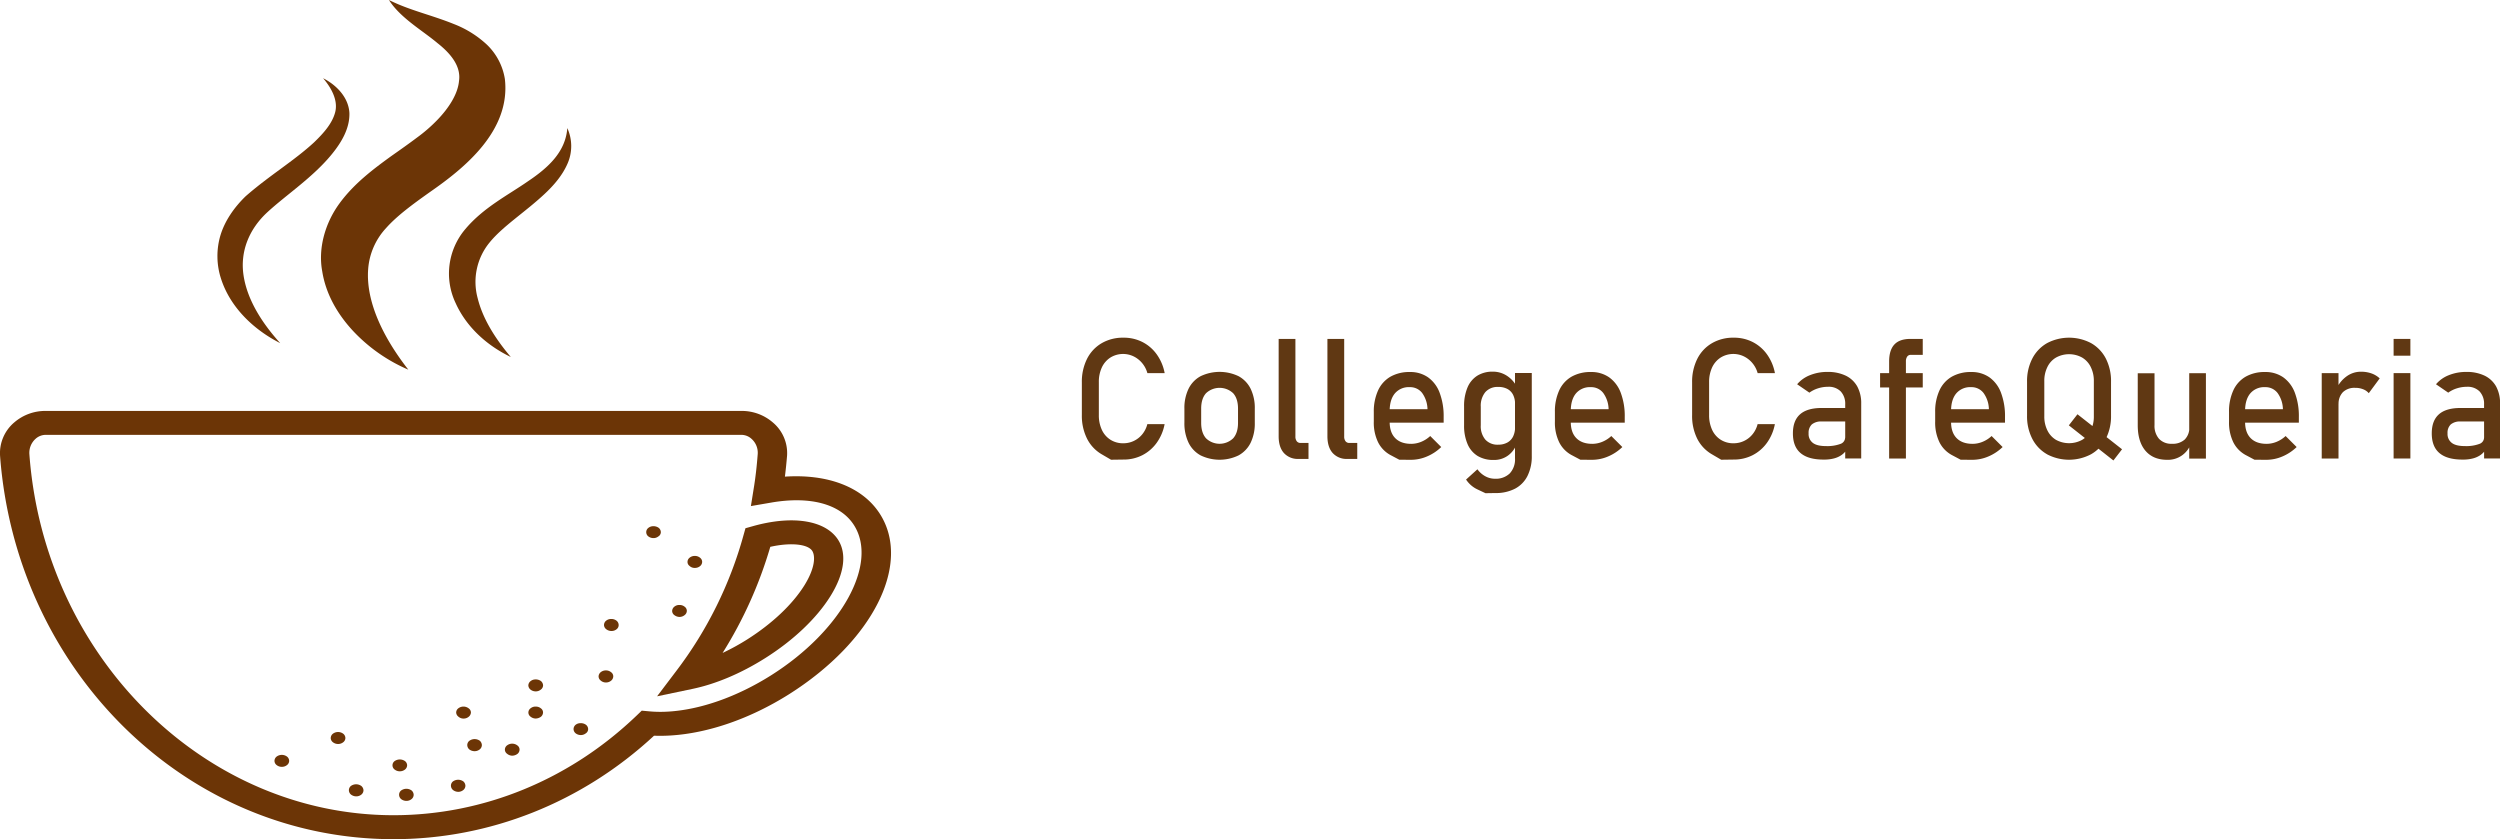 <svg id="Layer_1" data-name="Layer 1" xmlns="http://www.w3.org/2000/svg" viewBox="0 0 1157.74 388.62"><defs><style>.cls-1{fill:#6c3506;}.cls-2{fill:#603813;}</style></defs><title>logo</title><path class="cls-1" d="M309.68,326.84,326,323.42c10.87-2.26,22.53-7.19,33.71-14.24,13.1-8.26,23.84-18.45,30.23-28.7,6.5-10.43,7.74-19.76,3.48-26.26-5.72-8.73-20.6-11.42-39.23-6.22l-3.58,1-.84,3a185,185,0,0,1-31.19,63.09Zm52.43-69.22c9.68-2.16,17.39-1.22,19.4,1.84,1.5,2.3,1.46,7.85-3.61,16-5.5,8.81-14.88,17.68-26.42,25a107.67,107.67,0,0,1-11.46,6.3A195.88,195.88,0,0,0,362.11,257.62Z" transform="translate(-5.39 -4.38)"/><path class="cls-1" d="M62.7,341c34,33.54,78.32,52,124.93,52,44.58,0,87.29-17,120.64-47.92,2.52.1,5,.06,7.55-.09,17.56-1.05,37.05-7.82,54.89-19.06,39.06-24.64,57.1-60.67,42-83.82h0c-8-12.24-24-18.31-43.83-17,.4-3.25.73-6.51,1-9.73A18.52,18.52,0,0,0,363.27,200a22,22,0,0,0-14.5-5.32H26.5A22,22,0,0,0,12,200a18.65,18.65,0,0,0-6.58,15.49C9,263.43,29.33,308,62.7,341ZM21.89,207.57a7,7,0,0,1,4.61-1.81H348.77a7,7,0,0,1,4.62,1.82,8.61,8.61,0,0,1,2.89,7.15c-.41,5.37-1,10.84-1.91,16.25l-1.24,7.76,9.35-1.61c18-3.12,31.94.61,38.24,10.22h0c11.66,17.82-5.51,49.12-38.28,69.79-15.76,9.93-32.66,15.89-47.61,16.78a57.11,57.11,0,0,1-8.68-.11l-3.57-.33-2.33,2.24C269.19,365.5,229.2,381.9,187.63,381.9,100,381.9,25.9,308.49,19,214.77A8.72,8.72,0,0,1,21.89,207.57Z" transform="translate(-5.39 -4.38)"/><path class="cls-1" d="M135.87,359.5a3.74,3.74,0,0,0,2.43-.82,2.48,2.48,0,0,0,1-1.93,2.59,2.59,0,0,0-1-2,4.05,4.05,0,0,0-4.8,0,2.59,2.59,0,0,0-1,2,2.49,2.49,0,0,0,1,1.93A3.8,3.8,0,0,0,135.87,359.5Z" transform="translate(-5.39 -4.38)"/><path class="cls-1" d="M161.91,348.92a3.74,3.74,0,0,0,2.43-.82,2.49,2.49,0,0,0,1-1.93,2.61,2.61,0,0,0-1-2,4,4,0,0,0-4.79,0,2.59,2.59,0,0,0-1,2,2.49,2.49,0,0,0,1,1.93A3.86,3.86,0,0,0,161.91,348.92Z" transform="translate(-5.39 -4.38)"/><path class="cls-1" d="M253.47,324.56a3.65,3.65,0,0,0,2.31-.79,2.47,2.47,0,0,0,1.11-2,2.77,2.77,0,0,0-1-2,4.11,4.11,0,0,0-2.54-.75,3.62,3.62,0,0,0-2.23.77,2.61,2.61,0,0,0-1.06,2,2.66,2.66,0,0,0,1,1.94A3.87,3.87,0,0,0,253.47,324.56Z" transform="translate(-5.39 -4.38)"/><path class="cls-1" d="M220.05,337.15a3.67,3.67,0,0,0,2.36-.81,2.68,2.68,0,0,0,1.06-2,2.36,2.36,0,0,0-1.06-1.94,3.92,3.92,0,0,0-4.77,0,2.49,2.49,0,0,0-1,1.94,2.56,2.56,0,0,0,1,1.89A3.55,3.55,0,0,0,220.05,337.15Z" transform="translate(-5.39 -4.38)"/><path class="cls-1" d="M242.57,354.34a4.3,4.3,0,0,0,2.43-.82,2.59,2.59,0,0,0,1-2,2.37,2.37,0,0,0-1-1.92,3.93,3.93,0,0,0-4.7-.1,2.47,2.47,0,0,0-1.1,2,2.39,2.39,0,0,0,1,1.93A3.86,3.86,0,0,0,242.57,354.34Z" transform="translate(-5.39 -4.38)"/><path class="cls-1" d="M253.54,331.6a3.51,3.51,0,0,0-2.36.73,2.47,2.47,0,0,0-1.1,2,2.39,2.39,0,0,0,1,1.93,3.8,3.8,0,0,0,2.36.87,4.29,4.29,0,0,0,2.43-.81,2.61,2.61,0,0,0,1-2,2.33,2.33,0,0,0-1-1.91A3.59,3.59,0,0,0,253.54,331.6Z" transform="translate(-5.39 -4.38)"/><path class="cls-1" d="M190.51,361.57a3.85,3.85,0,0,0,2.42-.81,2.59,2.59,0,0,0,1-2,2.55,2.55,0,0,0-1-1.93,4.2,4.2,0,0,0-4.78,0,2.42,2.42,0,0,0,0,3.92A3.79,3.79,0,0,0,190.51,361.57Z" transform="translate(-5.39 -4.38)"/><path class="cls-1" d="M170.36,373.17a3.71,3.71,0,0,0,2.36-.81,2.61,2.61,0,0,0,1-2,2.8,2.8,0,0,0-1-2,4.13,4.13,0,0,0-4.83,0,2.54,2.54,0,0,0-.93,2,2.64,2.64,0,0,0,1,2A4,4,0,0,0,170.36,373.17Z" transform="translate(-5.39 -4.38)"/><path class="cls-1" d="M191.13,370.48a2.49,2.49,0,0,0-.92,2,2.61,2.61,0,0,0,1,2,4,4,0,0,0,2.39.79,3.7,3.7,0,0,0,2.36-.82,2.59,2.59,0,0,0,1-2,2.78,2.78,0,0,0-.95-2A4.13,4.13,0,0,0,191.13,370.48Z" transform="translate(-5.39 -4.38)"/><path class="cls-1" d="M217.55,371.08a3.75,3.75,0,0,0,2.37-.82,2.61,2.61,0,0,0,1-2,2.81,2.81,0,0,0-.94-2,4.13,4.13,0,0,0-4.83,0,2.5,2.5,0,0,0-.93,2,2.64,2.64,0,0,0,1,2A4,4,0,0,0,217.55,371.08Z" transform="translate(-5.39 -4.38)"/><path class="cls-1" d="M221.78,349.47a2.66,2.66,0,0,0,1,2,4,4,0,0,0,2.39.78,3.75,3.75,0,0,0,2.37-.82,2.61,2.61,0,0,0,1-2,2.81,2.81,0,0,0-.94-2,4.13,4.13,0,0,0-4.83,0A2.5,2.5,0,0,0,221.78,349.47Z" transform="translate(-5.39 -4.38)"/><path class="cls-1" d="M288.58,296.59a3.64,3.64,0,0,0,2.31-.78,2.41,2.41,0,0,0,1-2,2.61,2.61,0,0,0-1-2,3.88,3.88,0,0,0-2.49-.78,3.58,3.58,0,0,0-2.3.78,2.61,2.61,0,0,0-1,2,2.54,2.54,0,0,0,1,1.93A3.85,3.85,0,0,0,288.58,296.59Z" transform="translate(-5.39 -4.38)"/><path class="cls-1" d="M286,320.44a3.71,3.71,0,0,0,2.39-.84,2.66,2.66,0,0,0,1-2,2.37,2.37,0,0,0-1-1.92,3.68,3.68,0,0,0-2.35-.83,3.76,3.76,0,0,0-2.39.76,2.68,2.68,0,0,0-1.06,2,2.47,2.47,0,0,0,.95,1.9A3.63,3.63,0,0,0,286,320.44Z" transform="translate(-5.39 -4.38)"/><path class="cls-1" d="M274.34,344.78a3.62,3.62,0,0,0,2.27-.75,2.35,2.35,0,0,0,1.15-2,2.6,2.6,0,0,0-1-2,4,4,0,0,0-2.54-.75A3.55,3.55,0,0,0,272,340a2.61,2.61,0,0,0-1,2,2.57,2.57,0,0,0,.92,1.93A3.89,3.89,0,0,0,274.34,344.78Z" transform="translate(-5.39 -4.38)"/><path class="cls-1" d="M308,253.57a3.57,3.57,0,0,0,2.26-.76,2.32,2.32,0,0,0,1.16-2,2.63,2.63,0,0,0-1-2,4.1,4.1,0,0,0-2.53-.75,3.62,3.62,0,0,0-2.23.77,2.47,2.47,0,0,0-.07,3.92A3.87,3.87,0,0,0,308,253.57Z" transform="translate(-5.39 -4.38)"/><path class="cls-1" d="M327.21,267.38a3.7,3.7,0,0,0,2.35-.81,2.59,2.59,0,0,0,1-2,2.45,2.45,0,0,0-1-1.92,3.67,3.67,0,0,0-2.4-.82h0a3.68,3.68,0,0,0-2.39.8,2.48,2.48,0,0,0-1,1.94,2.28,2.28,0,0,0,.91,1.86A3.41,3.41,0,0,0,327.21,267.38Z" transform="translate(-5.39 -4.38)"/><path class="cls-1" d="M320.1,290.08a3.72,3.72,0,0,0,2.36-.87,2.51,2.51,0,0,0,1-1.93,2.37,2.37,0,0,0-1-1.92,3.58,3.58,0,0,0-2.33-.81,3.52,3.52,0,0,0-2.4.74,2.66,2.66,0,0,0-1.07,2,2.41,2.41,0,0,0,1,1.93A4,4,0,0,0,320.1,290.08Z" transform="translate(-5.39 -4.38)"/><path class="cls-1" d="M207.79,60.05a71.47,71.47,0,0,1-9.42,8.14c-3.65,2.75-7.61,5.54-11.77,8.46-8.14,5.91-17.21,12.64-24,21.93s-9.93,21-8,31.38c1.64,10.49,7,19.76,14.05,27.42a76.31,76.31,0,0,0,25.83,18.19c-11.91-15.23-19.68-31.75-18.6-46.47A31.3,31.3,0,0,1,184.18,110c5-5.64,12.2-10.93,20.28-16.66C220,82.54,242,65.19,239.19,40.94a28.16,28.16,0,0,0-8.45-16,47.6,47.6,0,0,0-15.17-9.43C205,11.24,195.09,9.18,185.51,4.38c5.28,8.32,15.38,14,22.44,19.94,7.52,5.89,10.89,11.73,10,17.6C217.42,47.81,213.38,54.3,207.79,60.05Z" transform="translate(-5.39 -4.38)"/><path class="cls-1" d="M135.16,163.29c-8.92-9.83-15.4-20.58-17-31.5s2.5-21.31,11.2-29.27c9-8.24,21.27-16.26,29.92-27,4.3-5.33,8.11-11.72,7.92-18.81-.39-7.19-5.93-12.93-12.19-16.12,4.33,5.06,6.94,10.68,5.59,15.81S155.3,66,150.86,70.28c-9.27,8.57-20.77,15.4-31.73,25-5.31,5.15-9.58,11.31-11.63,18a33.78,33.78,0,0,0,.25,20.18C111.89,146.36,122.42,156.84,135.16,163.29Z" transform="translate(-5.39 -4.38)"/><path class="cls-1" d="M220.9,110.45a31.82,31.82,0,0,0-4.48,34.35c4.86,10.79,14.24,19.51,25.53,24.91-7.43-8.76-13.08-17.94-15.37-27.3a28.74,28.74,0,0,1,5.62-25.84c6.05-7.4,16.3-13.92,25.1-22.11,4.43-4.08,8.54-8.84,10.9-14.29a20.1,20.1,0,0,0-.09-16.47c-.82,11-8.79,18.31-18.19,24.61C240.62,94.79,229.35,100.42,220.9,110.45Z" transform="translate(-5.39 -4.38)"/><path class="cls-2" d="M519.91,217.28l-4.37-2.55a17.4,17.4,0,0,1-6.76-7.24,23.61,23.61,0,0,1-2.39-10.86V181.44a23.66,23.66,0,0,1,2.39-10.86,17.48,17.48,0,0,1,6.76-7.25,19.5,19.5,0,0,1,10.12-2.57,19,19,0,0,1,8.76,2,18.41,18.41,0,0,1,6.68,5.77,21.69,21.69,0,0,1,3.64,8.64h-8a12.31,12.31,0,0,0-2.42-4.63,12,12,0,0,0-4-3.14,11.2,11.2,0,0,0-10.66.53,10.93,10.93,0,0,0-4,4.59,15.8,15.8,0,0,0-1.4,6.88v15.19a15.83,15.83,0,0,0,1.4,6.86,10.7,10.7,0,0,0,4,4.59,10.84,10.84,0,0,0,5.94,1.62,11.22,11.22,0,0,0,8.7-4.08,12,12,0,0,0,2.42-4.8h8a21.62,21.62,0,0,1-3.66,8.65,18.65,18.65,0,0,1-6.7,5.77,18.94,18.94,0,0,1-8.72,2Z" transform="translate(-5.39 -4.38)"/><path class="cls-2" d="M561.38,215.26a13.34,13.34,0,0,1-5.58-5.88,20.8,20.8,0,0,1-1.92-9.32v-6.43a20.32,20.32,0,0,1,1.92-9.2,13.22,13.22,0,0,1,5.58-5.83,20.36,20.36,0,0,1,17.6,0,13.33,13.33,0,0,1,5.58,5.83,20.32,20.32,0,0,1,1.92,9.2v6.55a20.4,20.4,0,0,1-1.92,9.23,13.49,13.49,0,0,1-5.58,5.85,20.18,20.18,0,0,1-17.6,0Zm15.1-7.92q2.24-2.55,2.23-7.16v-6.55c0-3.08-.74-5.45-2.23-7.13a9.16,9.16,0,0,0-12.6,0c-1.49,1.68-2.23,4.05-2.23,7.13v6.55q0,4.6,2.23,7.16a9.06,9.06,0,0,0,12.6,0Z" transform="translate(-5.39 -4.38)"/><path class="cls-2" d="M605.29,206.5a3.48,3.48,0,0,0,.63,2.23,2.15,2.15,0,0,0,1.77.78h3.66v7.39h-4.57a8.64,8.64,0,0,1-6.84-2.75q-2.41-2.73-2.41-7.73V161.33h7.76Z" transform="translate(-5.39 -4.38)"/><path class="cls-2" d="M627.88,206.5a3.48,3.48,0,0,0,.63,2.23,2.15,2.15,0,0,0,1.77.78h3.65v7.39h-4.57a8.62,8.62,0,0,1-6.83-2.75q-2.41-2.73-2.42-7.73V161.33h7.77Z" transform="translate(-5.39 -4.38)"/><path class="cls-2" d="M653.4,217.28l-3.89-2.06a13.72,13.72,0,0,1-5.92-6,20.83,20.83,0,0,1-2-9.61v-4.46a23.44,23.44,0,0,1,2-10,14.09,14.09,0,0,1,5.7-6.32,17.65,17.65,0,0,1,9-2.17,14.25,14.25,0,0,1,8.45,2.48,15.31,15.31,0,0,1,5.35,7.16,30.64,30.64,0,0,1,1.85,11.23v2.59H647.19v-6.24h19.27a13.36,13.36,0,0,0-2.49-7.53,7,7,0,0,0-5.77-2.68,8.41,8.41,0,0,0-6.84,2.89q-2.42,2.9-2.42,8.19v5q0,4.92,2.59,7.54t7.35,2.63a12.36,12.36,0,0,0,4.69-.95,13.66,13.66,0,0,0,4.15-2.67l5.1,5.1a21.26,21.26,0,0,1-6.59,4.36,18.77,18.77,0,0,1-7.35,1.55Z" transform="translate(-5.39 -4.38)"/><path class="cls-2" d="M689.64,215.51A11.88,11.88,0,0,1,685,210a21.29,21.29,0,0,1-1.6-8.68V192.6a22,22,0,0,1,1.56-8.72,11.84,11.84,0,0,1,4.55-5.51,13.27,13.27,0,0,1,7.18-1.88,11.82,11.82,0,0,1,6.42,1.83,13.39,13.39,0,0,1,4.7,5.14l-.8,8.07a9.35,9.35,0,0,0-.91-4.3,6.24,6.24,0,0,0-2.65-2.73,8.76,8.76,0,0,0-4.21-.93,7.53,7.53,0,0,0-6,2.4,9.91,9.91,0,0,0-2.11,6.74v8.61a9.6,9.6,0,0,0,2.11,6.64,7.6,7.6,0,0,0,6,2.35,8.54,8.54,0,0,0,4.21-1,6.41,6.41,0,0,0,2.65-2.8,9.7,9.7,0,0,0,.91-4.38l.54,8.34a11.3,11.3,0,0,1-3.87,4.91,10.82,10.82,0,0,1-6.61,2A13.91,13.91,0,0,1,689.64,215.51Zm3.67,17.27-3.52-1.66a12.85,12.85,0,0,1-5.47-4.66l5.26-4.76a10.85,10.85,0,0,0,3.64,3.23,9.2,9.2,0,0,0,4.43,1.15,9.3,9.3,0,0,0,6.9-2.46,9.47,9.47,0,0,0,2.43-7v-39.5h7.77v38.36a20.08,20.08,0,0,1-2,9.33,13.5,13.5,0,0,1-5.8,5.9,19.33,19.33,0,0,1-9.18,2Z" transform="translate(-5.39 -4.38)"/><path class="cls-2" d="M737.26,217.28l-3.88-2.06a13.67,13.67,0,0,1-5.92-6,20.83,20.83,0,0,1-2-9.61v-4.46a23.29,23.29,0,0,1,2-10,14.07,14.07,0,0,1,5.69-6.32,17.68,17.68,0,0,1,9-2.17,14.31,14.31,0,0,1,8.46,2.48,15.37,15.37,0,0,1,5.35,7.16,30.65,30.65,0,0,1,1.84,11.23v2.59H731.05v-6.24h19.28a13.29,13.29,0,0,0-2.5-7.53,7,7,0,0,0-5.77-2.68,8.43,8.43,0,0,0-6.84,2.89q-2.41,2.9-2.41,8.19v5q0,4.92,2.59,7.54t7.35,2.63a12.35,12.35,0,0,0,4.68-.95,13.66,13.66,0,0,0,4.15-2.67l5.11,5.1a21.38,21.38,0,0,1-6.59,4.36,18.77,18.77,0,0,1-7.35,1.55Z" transform="translate(-5.39 -4.38)"/><path class="cls-2" d="M802.47,217.28l-4.36-2.55a17.36,17.36,0,0,1-6.77-7.24A23.61,23.61,0,0,1,789,196.63V181.44a23.66,23.66,0,0,1,2.39-10.86,17.44,17.44,0,0,1,6.77-7.25,19.44,19.44,0,0,1,10.11-2.57,19,19,0,0,1,8.76,2,18.41,18.41,0,0,1,6.68,5.77,21.69,21.69,0,0,1,3.64,8.64h-8a12.31,12.31,0,0,0-2.42-4.63,12,12,0,0,0-4-3.14,11.2,11.2,0,0,0-10.66.53,10.93,10.93,0,0,0-4,4.59,15.94,15.94,0,0,0-1.4,6.88v15.19a16,16,0,0,0,1.4,6.86,10.7,10.7,0,0,0,4,4.59,10.84,10.84,0,0,0,5.94,1.62,11.22,11.22,0,0,0,8.7-4.08,12,12,0,0,0,2.42-4.8h8a21.62,21.62,0,0,1-3.66,8.65,18.65,18.65,0,0,1-6.7,5.77,18.91,18.91,0,0,1-8.72,2Z" transform="translate(-5.39 -4.38)"/><path class="cls-2" d="M839.29,214.25q-3.62-3-3.61-9.2,0-5.87,3.31-8.8t10-2.93h11.23l.53,6.25H849a6.65,6.65,0,0,0-4.55,1.35,5.29,5.29,0,0,0-1.5,4.13,5.12,5.12,0,0,0,2,4.46c1.33,1,3.36,1.45,6.07,1.45a17.45,17.45,0,0,0,6.65-1,3.13,3.13,0,0,0,2.19-3l.8,5.56a9.08,9.08,0,0,1-2.53,2.63,11,11,0,0,1-3.49,1.54,17.4,17.4,0,0,1-4.46.52Q842.92,217.28,839.29,214.25Zm20.61-22.6a8.31,8.31,0,0,0-2.08-6,7.76,7.76,0,0,0-5.88-2.15,15.18,15.18,0,0,0-4.63.72,13.79,13.79,0,0,0-4,2l-5.67-3.89a14.82,14.82,0,0,1,5.92-4.2,21.23,21.23,0,0,1,8.17-1.51,18.9,18.9,0,0,1,8.42,1.73,12.13,12.13,0,0,1,5.33,5,16.15,16.15,0,0,1,1.83,7.94v25.41H859.9Z" transform="translate(-5.39 -4.38)"/><path class="cls-2" d="M876.05,177.17h19.76v6.63H876.05Zm4.19-5.37q0-5.25,2.41-7.86t7.45-2.61h5.71v7.39h-5.56a1.89,1.89,0,0,0-1.67.84,3.76,3.76,0,0,0-.57,2.17v45h-7.77Z" transform="translate(-5.39 -4.38)"/><path class="cls-2" d="M913.37,217.28l-3.88-2.06a13.74,13.74,0,0,1-5.93-6,21,21,0,0,1-2-9.61v-4.46a23.29,23.29,0,0,1,2-10,14.07,14.07,0,0,1,5.69-6.32,17.68,17.68,0,0,1,9-2.17,14.31,14.31,0,0,1,8.46,2.48,15.37,15.37,0,0,1,5.35,7.16,30.65,30.65,0,0,1,1.84,11.23v2.59H907.16v-6.24h19.28a13.29,13.29,0,0,0-2.5-7.53,7,7,0,0,0-5.77-2.68,8.43,8.43,0,0,0-6.84,2.89q-2.42,2.9-2.41,8.19v5q0,4.92,2.59,7.54t7.35,2.63a12.35,12.35,0,0,0,4.68-.95,13.66,13.66,0,0,0,4.15-2.67l5.11,5.1a21.49,21.49,0,0,1-6.59,4.36,18.77,18.77,0,0,1-7.35,1.55Z" transform="translate(-5.39 -4.38)"/><path class="cls-2" d="M953.36,214.74a17.22,17.22,0,0,1-6.83-7.16,22.69,22.69,0,0,1-2.42-10.72V181.17a22.74,22.74,0,0,1,2.42-10.72,17.34,17.34,0,0,1,6.83-7.16,21.87,21.87,0,0,1,20.42,0,17.34,17.34,0,0,1,6.83,7.16A22.86,22.86,0,0,1,983,181.17v15.69a22.81,22.81,0,0,1-2.42,10.72,17.22,17.22,0,0,1-6.83,7.16,21.79,21.79,0,0,1-20.42,0Zm16.25-6.66a10.43,10.43,0,0,0,4-4.38,14.32,14.32,0,0,0,1.43-6.57V180.91a14.32,14.32,0,0,0-1.43-6.57,10.31,10.31,0,0,0-4-4.38,12.54,12.54,0,0,0-12.08,0,10.25,10.25,0,0,0-4,4.38,14.32,14.32,0,0,0-1.43,6.57v16.22a14.32,14.32,0,0,0,1.43,6.57,10.36,10.36,0,0,0,4,4.38,12.61,12.61,0,0,0,12.08,0Zm-6.15-6.72,4-5.14,20.64,16.22-4,5.18Z" transform="translate(-5.39 -4.38)"/><path class="cls-2" d="M1003.14,201.21a9.09,9.09,0,0,0,2.11,6.41,7.76,7.76,0,0,0,6,2.27,8.16,8.16,0,0,0,5.91-2,7.64,7.64,0,0,0,2.09-5.75l.54,8.26a11.48,11.48,0,0,1-4,4.92,11.23,11.23,0,0,1-6.75,2q-6.54,0-10.11-4.21t-3.56-11.86v-24h7.77Zm16.07-24h7.73v39.54h-7.73Z" transform="translate(-5.39 -4.38)"/><path class="cls-2" d="M1049.45,217.28l-3.88-2.06a13.74,13.74,0,0,1-5.93-6,21,21,0,0,1-2-9.61v-4.46a23.29,23.29,0,0,1,2-10,14.07,14.07,0,0,1,5.69-6.32,17.68,17.68,0,0,1,9-2.17,14.31,14.31,0,0,1,8.46,2.48,15.37,15.37,0,0,1,5.35,7.16,30.65,30.65,0,0,1,1.84,11.23v2.59h-26.66v-6.24h19.28a13.29,13.29,0,0,0-2.5-7.53,7,7,0,0,0-5.77-2.68,8.43,8.43,0,0,0-6.84,2.89q-2.42,2.9-2.41,8.19v5q0,4.92,2.59,7.54t7.35,2.63a12.35,12.35,0,0,0,4.68-.95,13.66,13.66,0,0,0,4.15-2.67l5.11,5.1a21.49,21.49,0,0,1-6.59,4.36,18.77,18.77,0,0,1-7.35,1.55Z" transform="translate(-5.39 -4.38)"/><path class="cls-2" d="M1080.57,177.17h7.77v39.54h-7.77Zm19.16,7.47a9.47,9.47,0,0,0-3.62-.65,7.72,7.72,0,0,0-5.73,2,7.63,7.63,0,0,0-2,5.65l-.8-7.61a14.57,14.57,0,0,1,4.72-5.51,11.21,11.21,0,0,1,6.4-2,14.5,14.5,0,0,1,4.89.78,10.88,10.88,0,0,1,3.83,2.31l-5.06,6.85A6.5,6.5,0,0,0,1099.73,184.64Z" transform="translate(-5.39 -4.38)"/><path class="cls-2" d="M1113.86,161.33h7.77v7.77h-7.77Zm0,15.84h7.77v39.54h-7.77Z" transform="translate(-5.39 -4.38)"/><path class="cls-2" d="M1135.15,214.25q-3.63-3-3.62-9.2,0-5.87,3.31-8.8t10-2.93h11.23l.54,6.25H1144.9a6.66,6.66,0,0,0-4.56,1.35,5.29,5.29,0,0,0-1.5,4.13,5.15,5.15,0,0,0,2,4.46c1.33,1,3.36,1.45,6.07,1.45a17.45,17.45,0,0,0,6.65-1,3.13,3.13,0,0,0,2.19-3l.8,5.56a9.08,9.08,0,0,1-2.53,2.63,11,11,0,0,1-3.49,1.54,17.37,17.37,0,0,1-4.45.52Q1138.76,217.28,1135.15,214.25Zm20.6-22.6a8.31,8.31,0,0,0-2.08-6,7.76,7.76,0,0,0-5.88-2.15,15.23,15.23,0,0,0-4.63.72,13.79,13.79,0,0,0-4,2l-5.67-3.89a14.82,14.82,0,0,1,5.92-4.2,21.27,21.27,0,0,1,8.17-1.51,18.9,18.9,0,0,1,8.42,1.73,12.13,12.13,0,0,1,5.33,5,16.15,16.15,0,0,1,1.83,7.94v25.41h-7.39Z" transform="translate(-5.39 -4.38)"/></svg>
